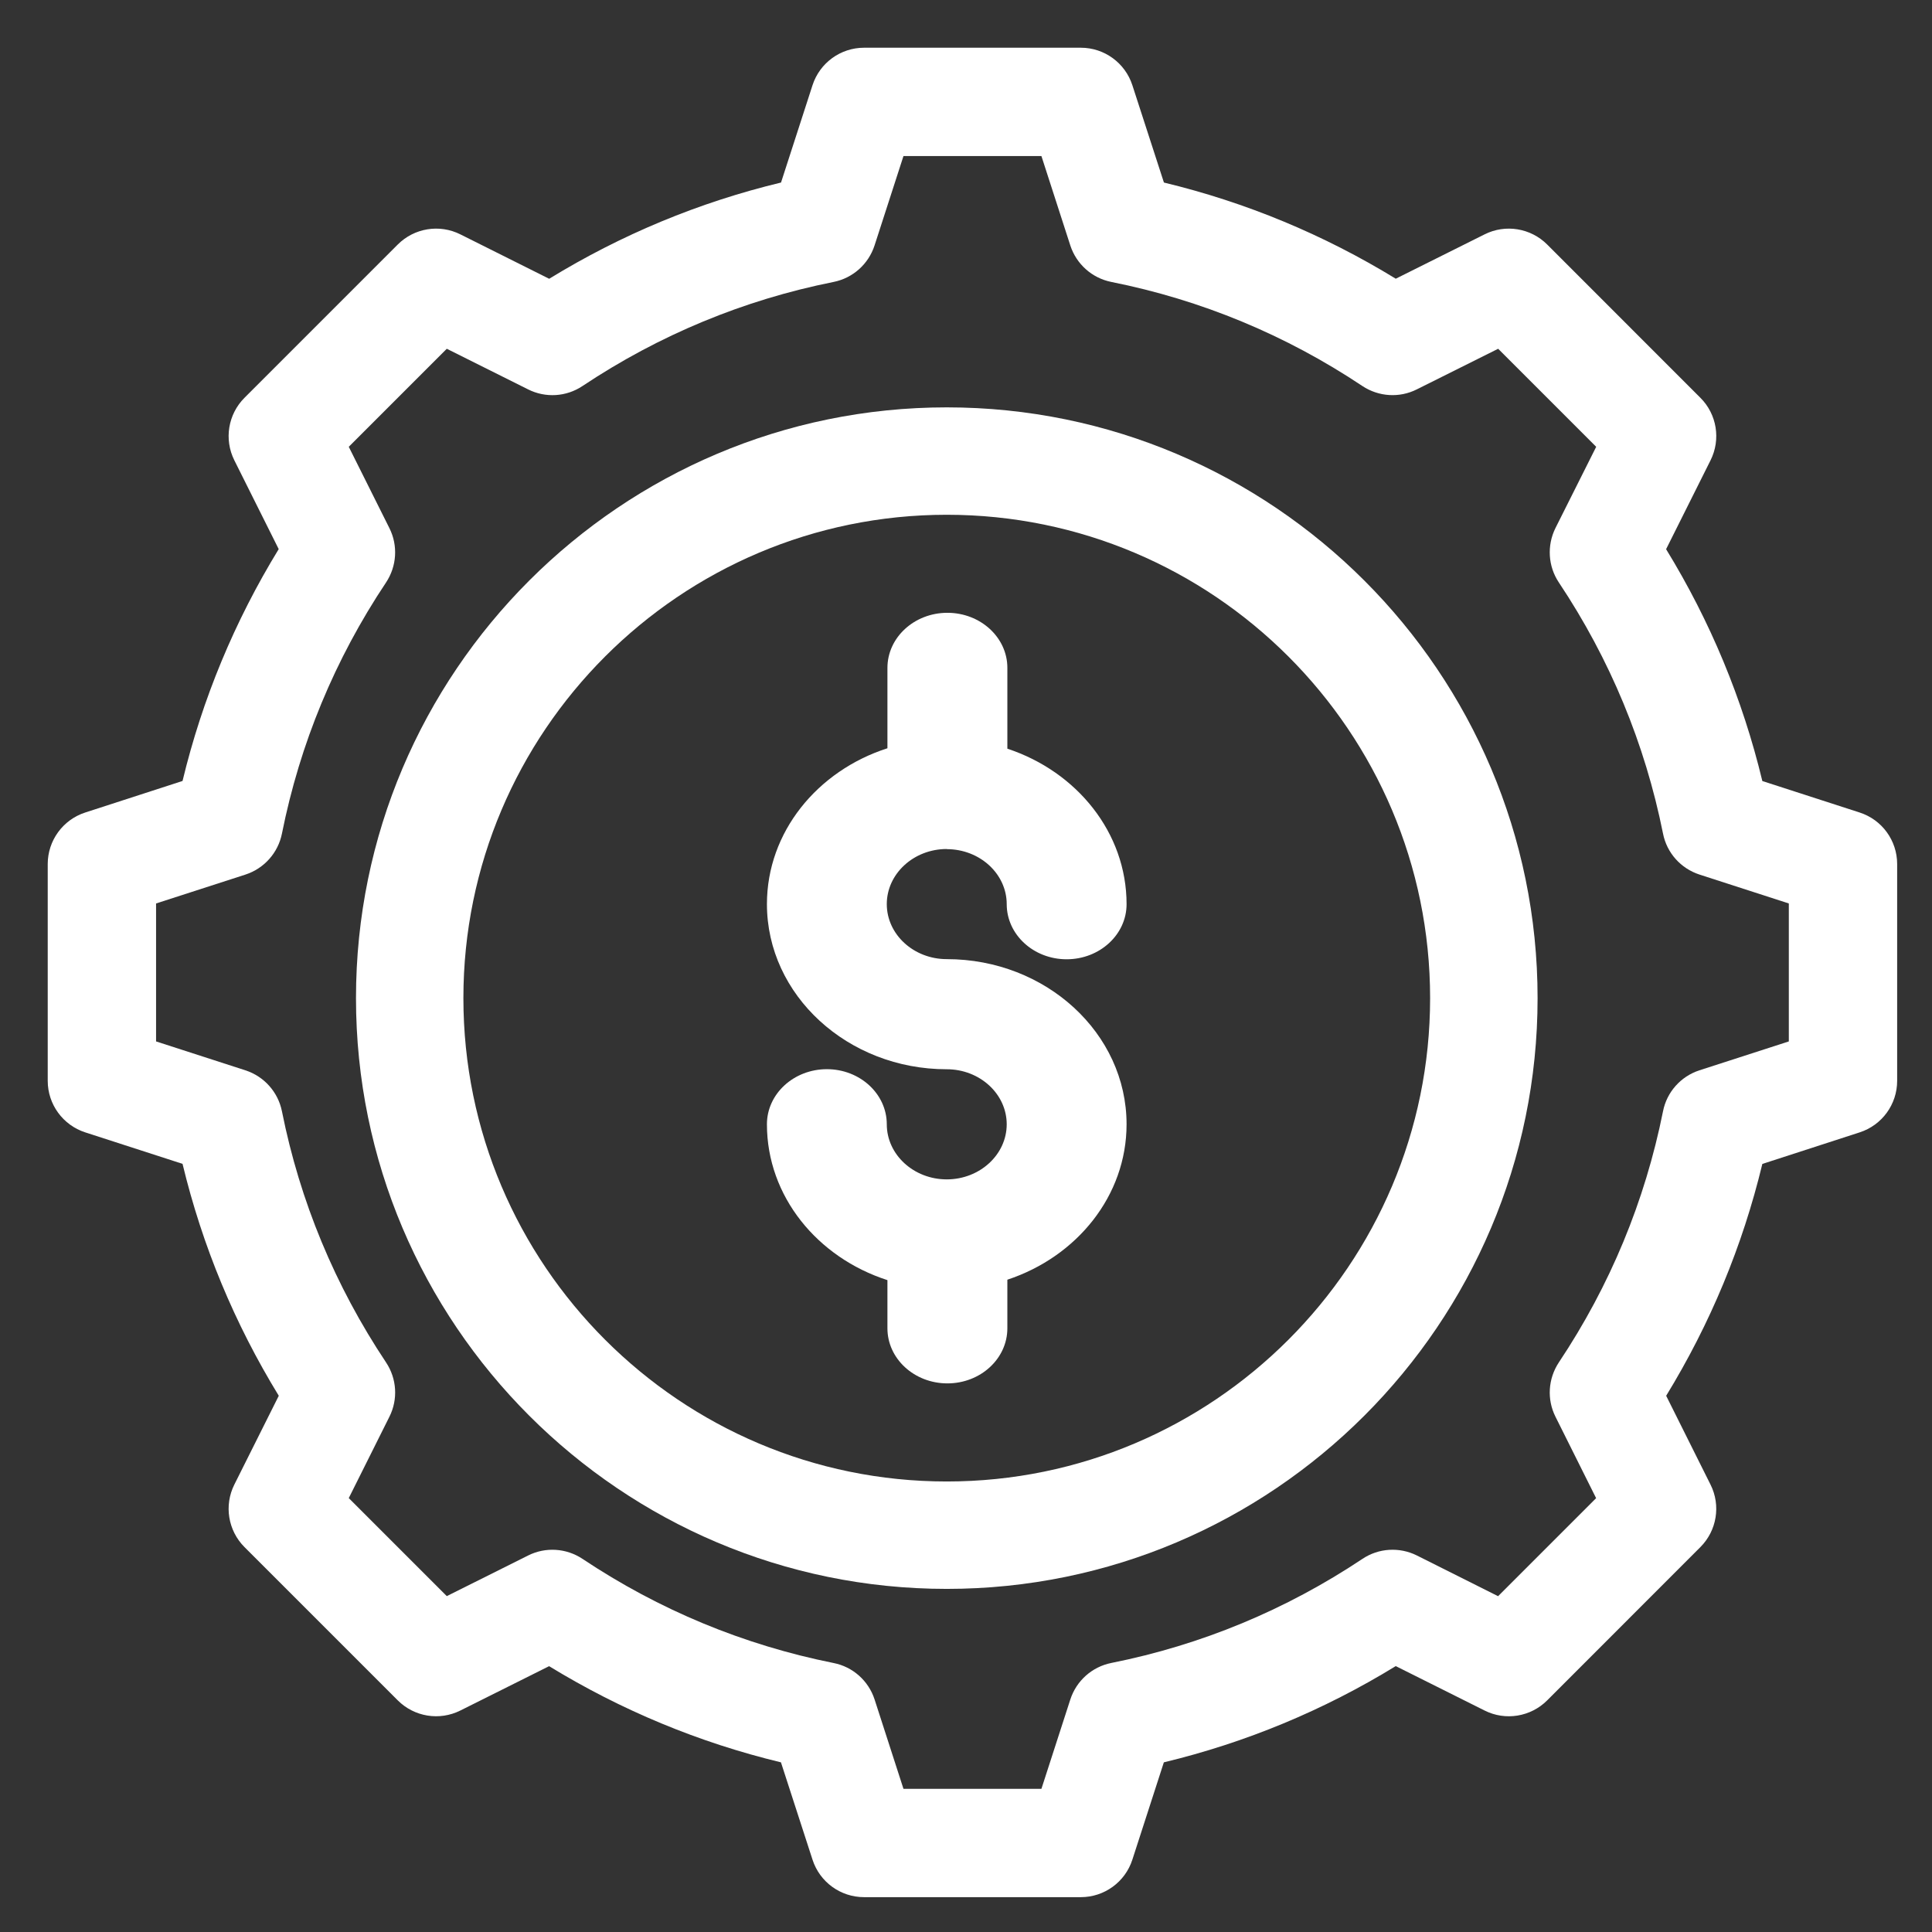 <svg xmlns="http://www.w3.org/2000/svg" width="27" height="27" viewBox="0 0 27 27">
    <rect x="0" y="0" width="27" height="27" fill="#333333" stroke="none"/>
    <g fill="none" fill-rule="evenodd">
        <path d="M0 0H32V32H0z" transform="translate(-2 -2)"/>
        <g fill="#FFF" fill-rule="nonzero">
            <path d="M25.322 10.688l-1.36-.44c-.276-1.146-.727-2.232-1.345-3.24l.621-1.242c.146-.292.089-.644-.142-.874L20.955 2.75c-.23-.23-.583-.288-.874-.142l-1.242.62c-1.008-.617-2.095-1.068-3.24-1.344l-.441-1.36C15.057.212 14.766 0 14.438 0h-3.03c-.328 0-.619.212-.72.524l-.44 1.36c-1.146.276-2.232.727-3.24 1.345l-1.242-.621c-.292-.146-.644-.088-.874.142L2.75 4.892c-.23.23-.288.582-.142.874l.62 1.241c-.617 1.008-1.068 2.095-1.344 3.24l-1.36.441c-.312.101-.524.392-.524.72v3.03c0 .328.212.619.524.72l1.36.44c.276 1.146.727 2.232 1.345 3.241l-.621 1.241c-.146.292-.088.644.142.874l2.142 2.142c.23.23.582.288.874.142l1.241-.62c1.009.617 2.095 1.068 3.24 1.344l.441 1.36c.101.313.392.524.72.524h3.03c.328 0 .619-.211.72-.524l.44-1.36c1.146-.276 2.233-.727 3.241-1.345l1.242.621c.29.146.643.089.874-.142l2.141-2.142c.23-.23.288-.582.142-.873l-.62-1.242c.617-1.008 1.068-2.095 1.344-3.24l1.36-.441c.313-.101.524-.392.524-.72v-3.03c0-.328-.211-.619-.524-.72zm-.99 3.199l-1.25.404c-.26.085-.455.303-.508.572-.252 1.257-.741 2.438-1.456 3.51-.15.227-.169.516-.047.759l.568 1.138-1.37 1.37-1.137-.57c-.243-.12-.532-.103-.758.048-1.073.715-2.253 1.204-3.51 1.455-.27.054-.488.249-.573.51l-.404 1.249h-1.928l-.404-1.25c-.085-.26-.303-.455-.572-.508-1.257-.252-2.438-.741-3.51-1.456-.226-.15-.516-.169-.759-.047l-1.137.568-1.37-1.37.568-1.137c.122-.243.104-.532-.047-.759-.714-1.072-1.204-2.253-1.455-3.51-.054-.269-.249-.487-.51-.572l-1.249-.404v-1.928l1.25-.404c.26-.085.455-.303.509-.572.251-1.257.74-2.438 1.455-3.51.15-.226.169-.516.047-.759l-.568-1.137 1.37-1.37 1.137.568c.243.122.533.104.759-.047 1.072-.714 2.253-1.204 3.51-1.455.269-.054.487-.249.572-.51l.404-1.249h1.928l.404 1.25c.085.26.303.455.572.509 1.257.251 2.438.74 3.51 1.455.227.15.516.169.759.047l1.138-.568 1.37 1.37-.57 1.137c-.12.243-.103.533.048.759.715 1.072 1.204 2.253 1.456 3.51.053.269.248.487.509.572l1.249.404v1.928z" transform="translate(-2 -2) translate(2.667 2.667)"/>
            <path d="M12.564 5.026c-4.552 0-8.256 3.703-8.256 8.256 0 4.553 3.704 8.256 8.256 8.256 4.553 0 8.257-3.703 8.257-8.256 0-4.553-3.704-8.256-8.257-8.256zm0 15.011c-3.725 0-6.755-3.03-6.755-6.755s3.03-6.755 6.755-6.755 6.755 3.03 6.755 6.755-3.03 6.755-6.755 6.755z" transform="translate(-2 -2) translate(2.667 2.667)"/>
            <path d="M12.564 11.2c.462 0 .838.345.838.769 0 .425.375.77.837.77.463 0 .838-.345.838-.77 0-1-.696-1.853-1.666-2.173v-1.13c0-.424-.375-.769-.838-.769-.463 0-.838.345-.838.77V9.79c-.98.315-1.684 1.172-1.684 2.178 0 1.272 1.128 2.308 2.513 2.308.462 0 .838.345.838.769 0 .424-.376.77-.838.77-.462 0-.838-.346-.838-.77 0-.425-.375-.77-.837-.77-.463 0-.838.345-.838.77 0 1.006.705 1.863 1.684 2.178v.673c0 .425.375.77.838.77.463 0 .838-.345.838-.77v-.679c.97-.32 1.666-1.172 1.666-2.172 0-1.273-1.127-2.308-2.513-2.308-.462 0-.838-.345-.838-.769 0-.424.376-.77.838-.77z" transform="translate(-2 -2) translate(2.667 2.667)"/>
        </g>
    </g>
</svg>
